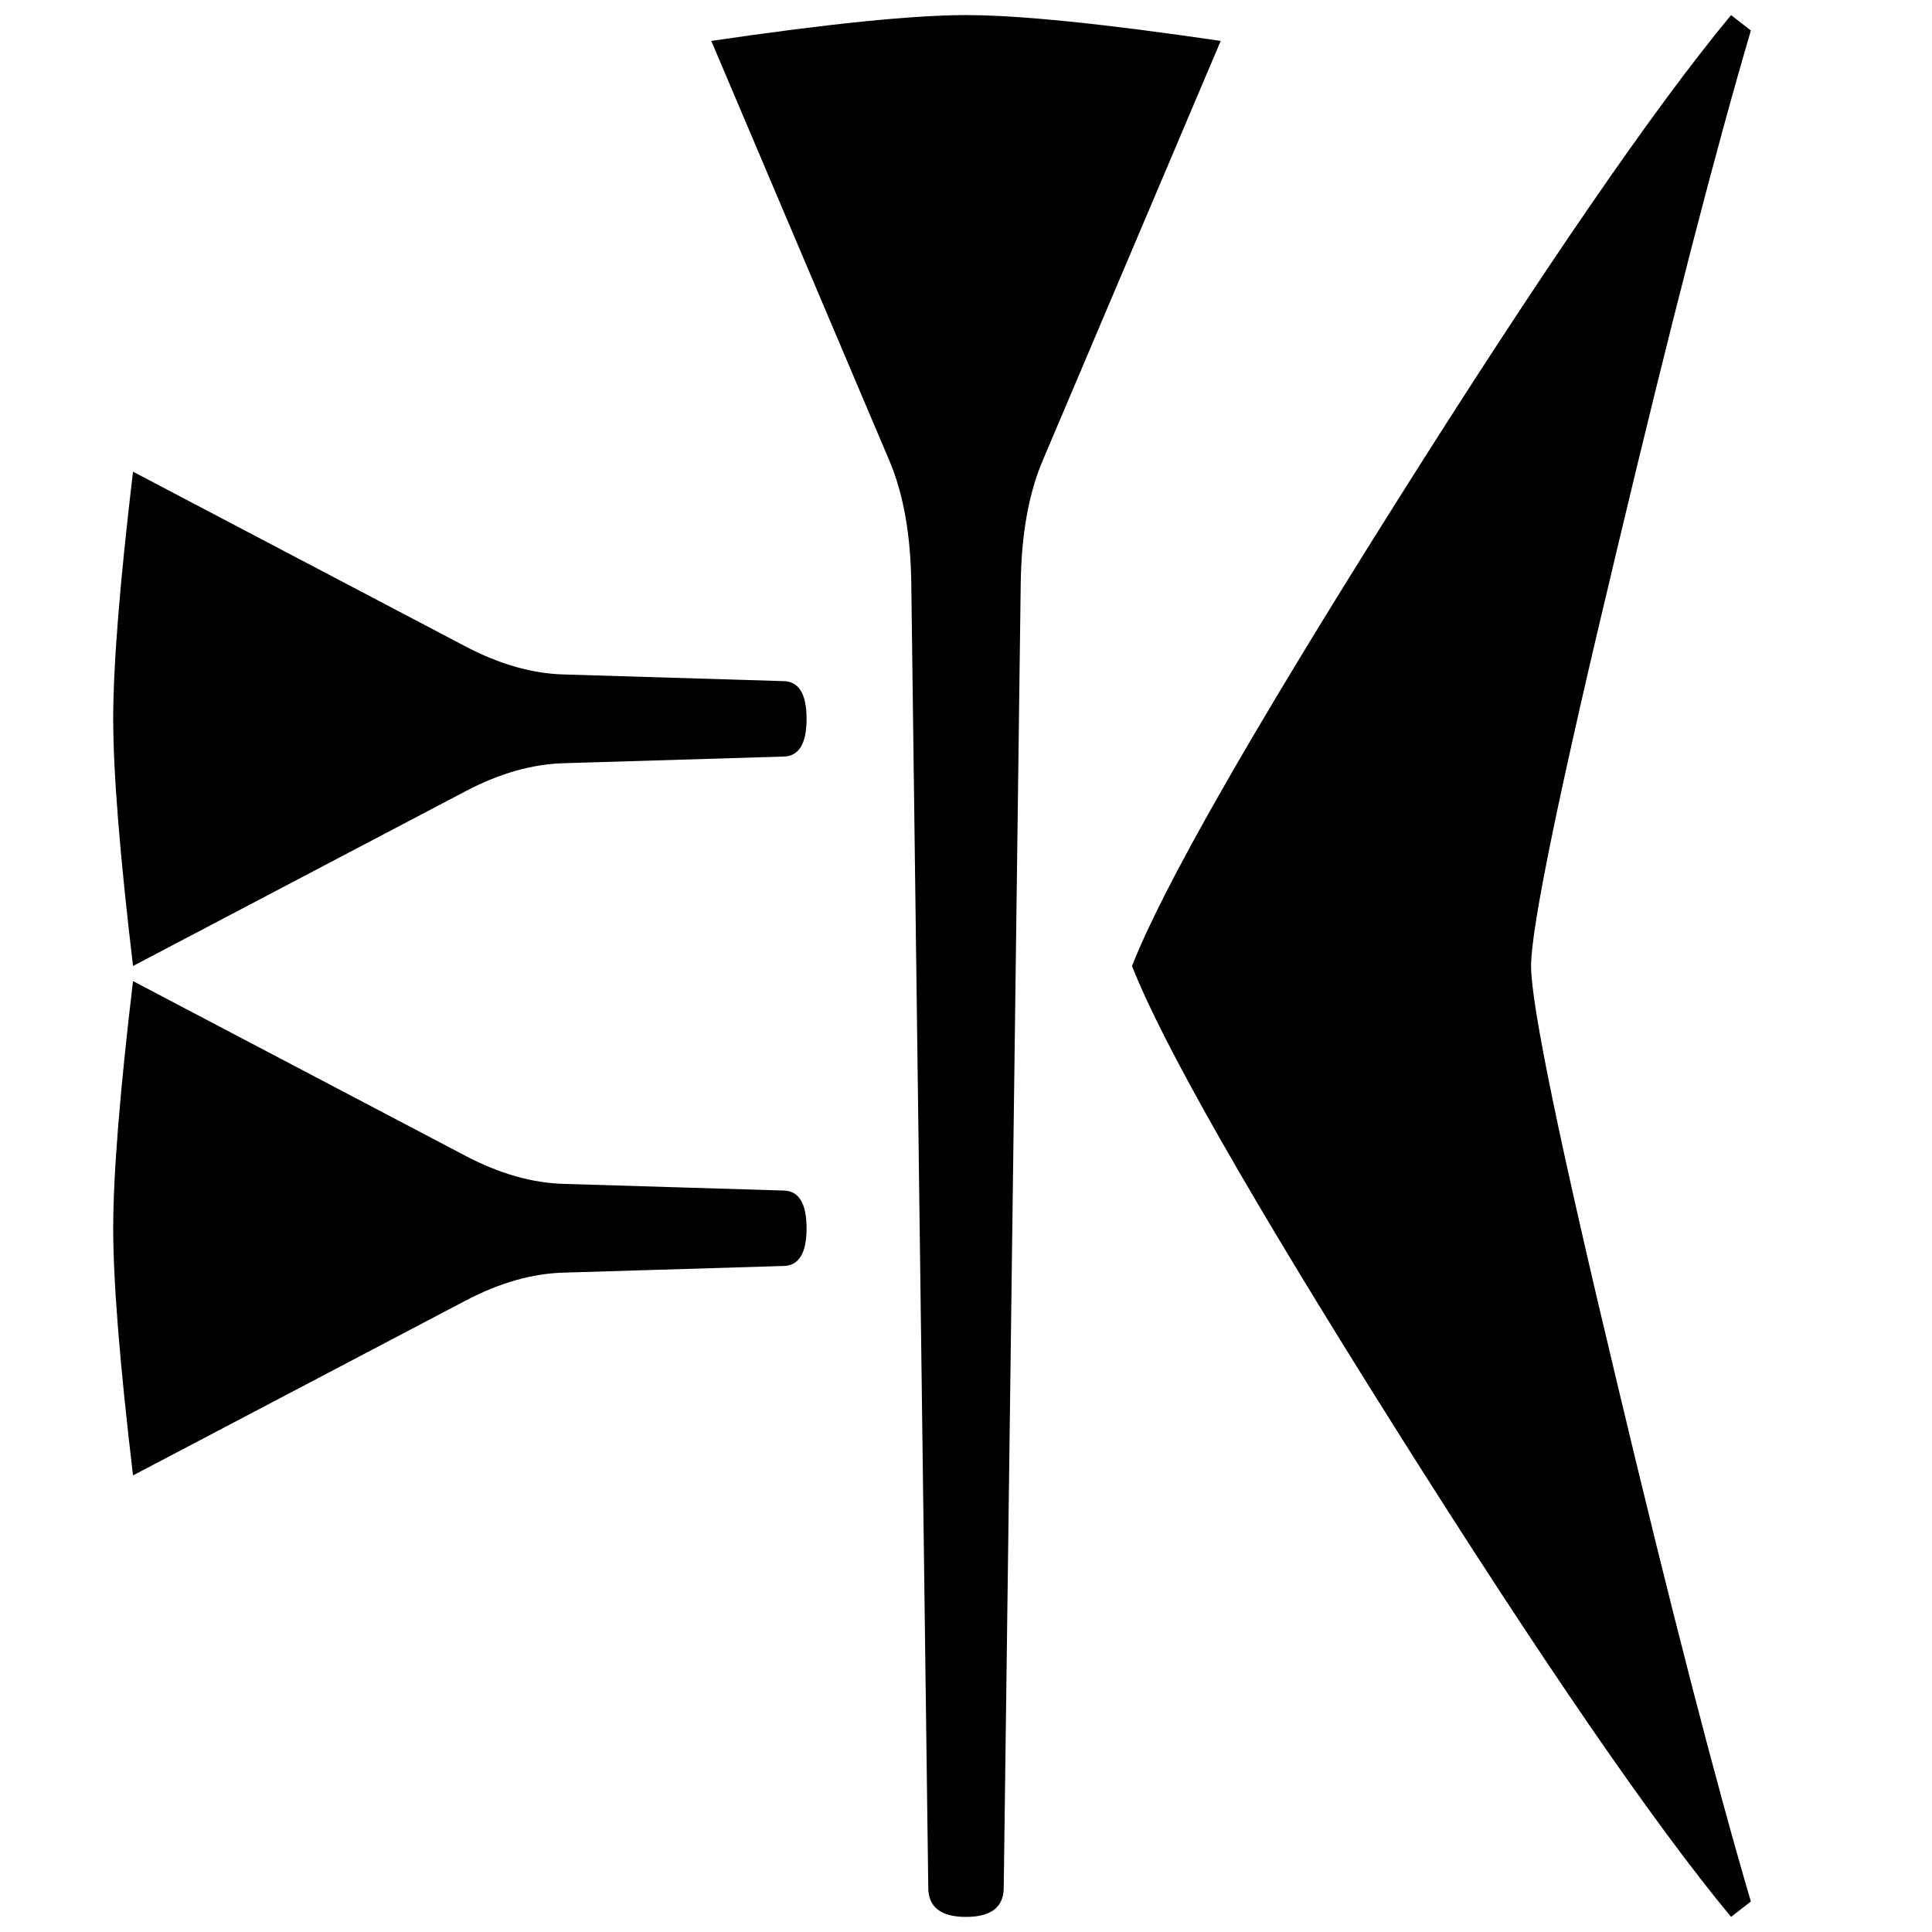 <svg xmlns="http://www.w3.org/2000/svg" width="2048" height="2048" viewBox="0 0 541.867 541.867">
   <path d="M491.067 533.31l-5.557 4.324q-32.543-39.242-93.927-136.677Q330.2 303.523 317.5 270.932q12.7-32.589 74.083-130.024Q452.967 43.472 485.51 4.233l5.557 4.324q-15.082 51.21-37.57 145.653-24.078 100.428-24.078 116.722 0 16.295 24.077 116.725 22.49 94.44 37.57 145.653zM342.372 11.477l-50.006 117.874c-3.88 9.22-5.909 20.634-6.085 34.244l-4.763 365.807c0 5.488-3.528 8.232-10.583 8.232-7.056 0-10.584-2.744-10.584-8.232l-4.762-365.808c-.177-13.609-2.205-25.023-6.085-34.242L199.496 11.477c32.809-4.83 56.621-7.244 71.438-7.244 14.816 0 38.629 2.415 71.437 7.243zM226.219 344.488c0 7.055-2.205 10.583-6.615 10.583l-61.119 1.852c-8.995.177-18.344 2.822-28.045 7.938l-93.134 48.948c-3.704-31.221-5.556-54.328-5.556-69.321 0-14.993 1.852-38.1 5.556-69.321l93.134 48.948c9.701 5.115 19.05 7.76 28.045 7.937l61.12 1.853c4.41 0 6.614 3.527 6.614 10.583zM226.219 201.613c0 7.055-2.205 10.583-6.615 10.583l-61.119 1.852c-8.995.177-18.344 2.822-28.045 7.938l-93.134 48.948c-3.704-31.221-5.556-54.328-5.556-69.321 0-14.993 1.852-38.1 5.556-69.321l93.134 48.948c9.701 5.115 19.05 7.76 28.045 7.937l61.12 1.852c4.41 0 6.614 3.528 6.614 10.584z" />
</svg>